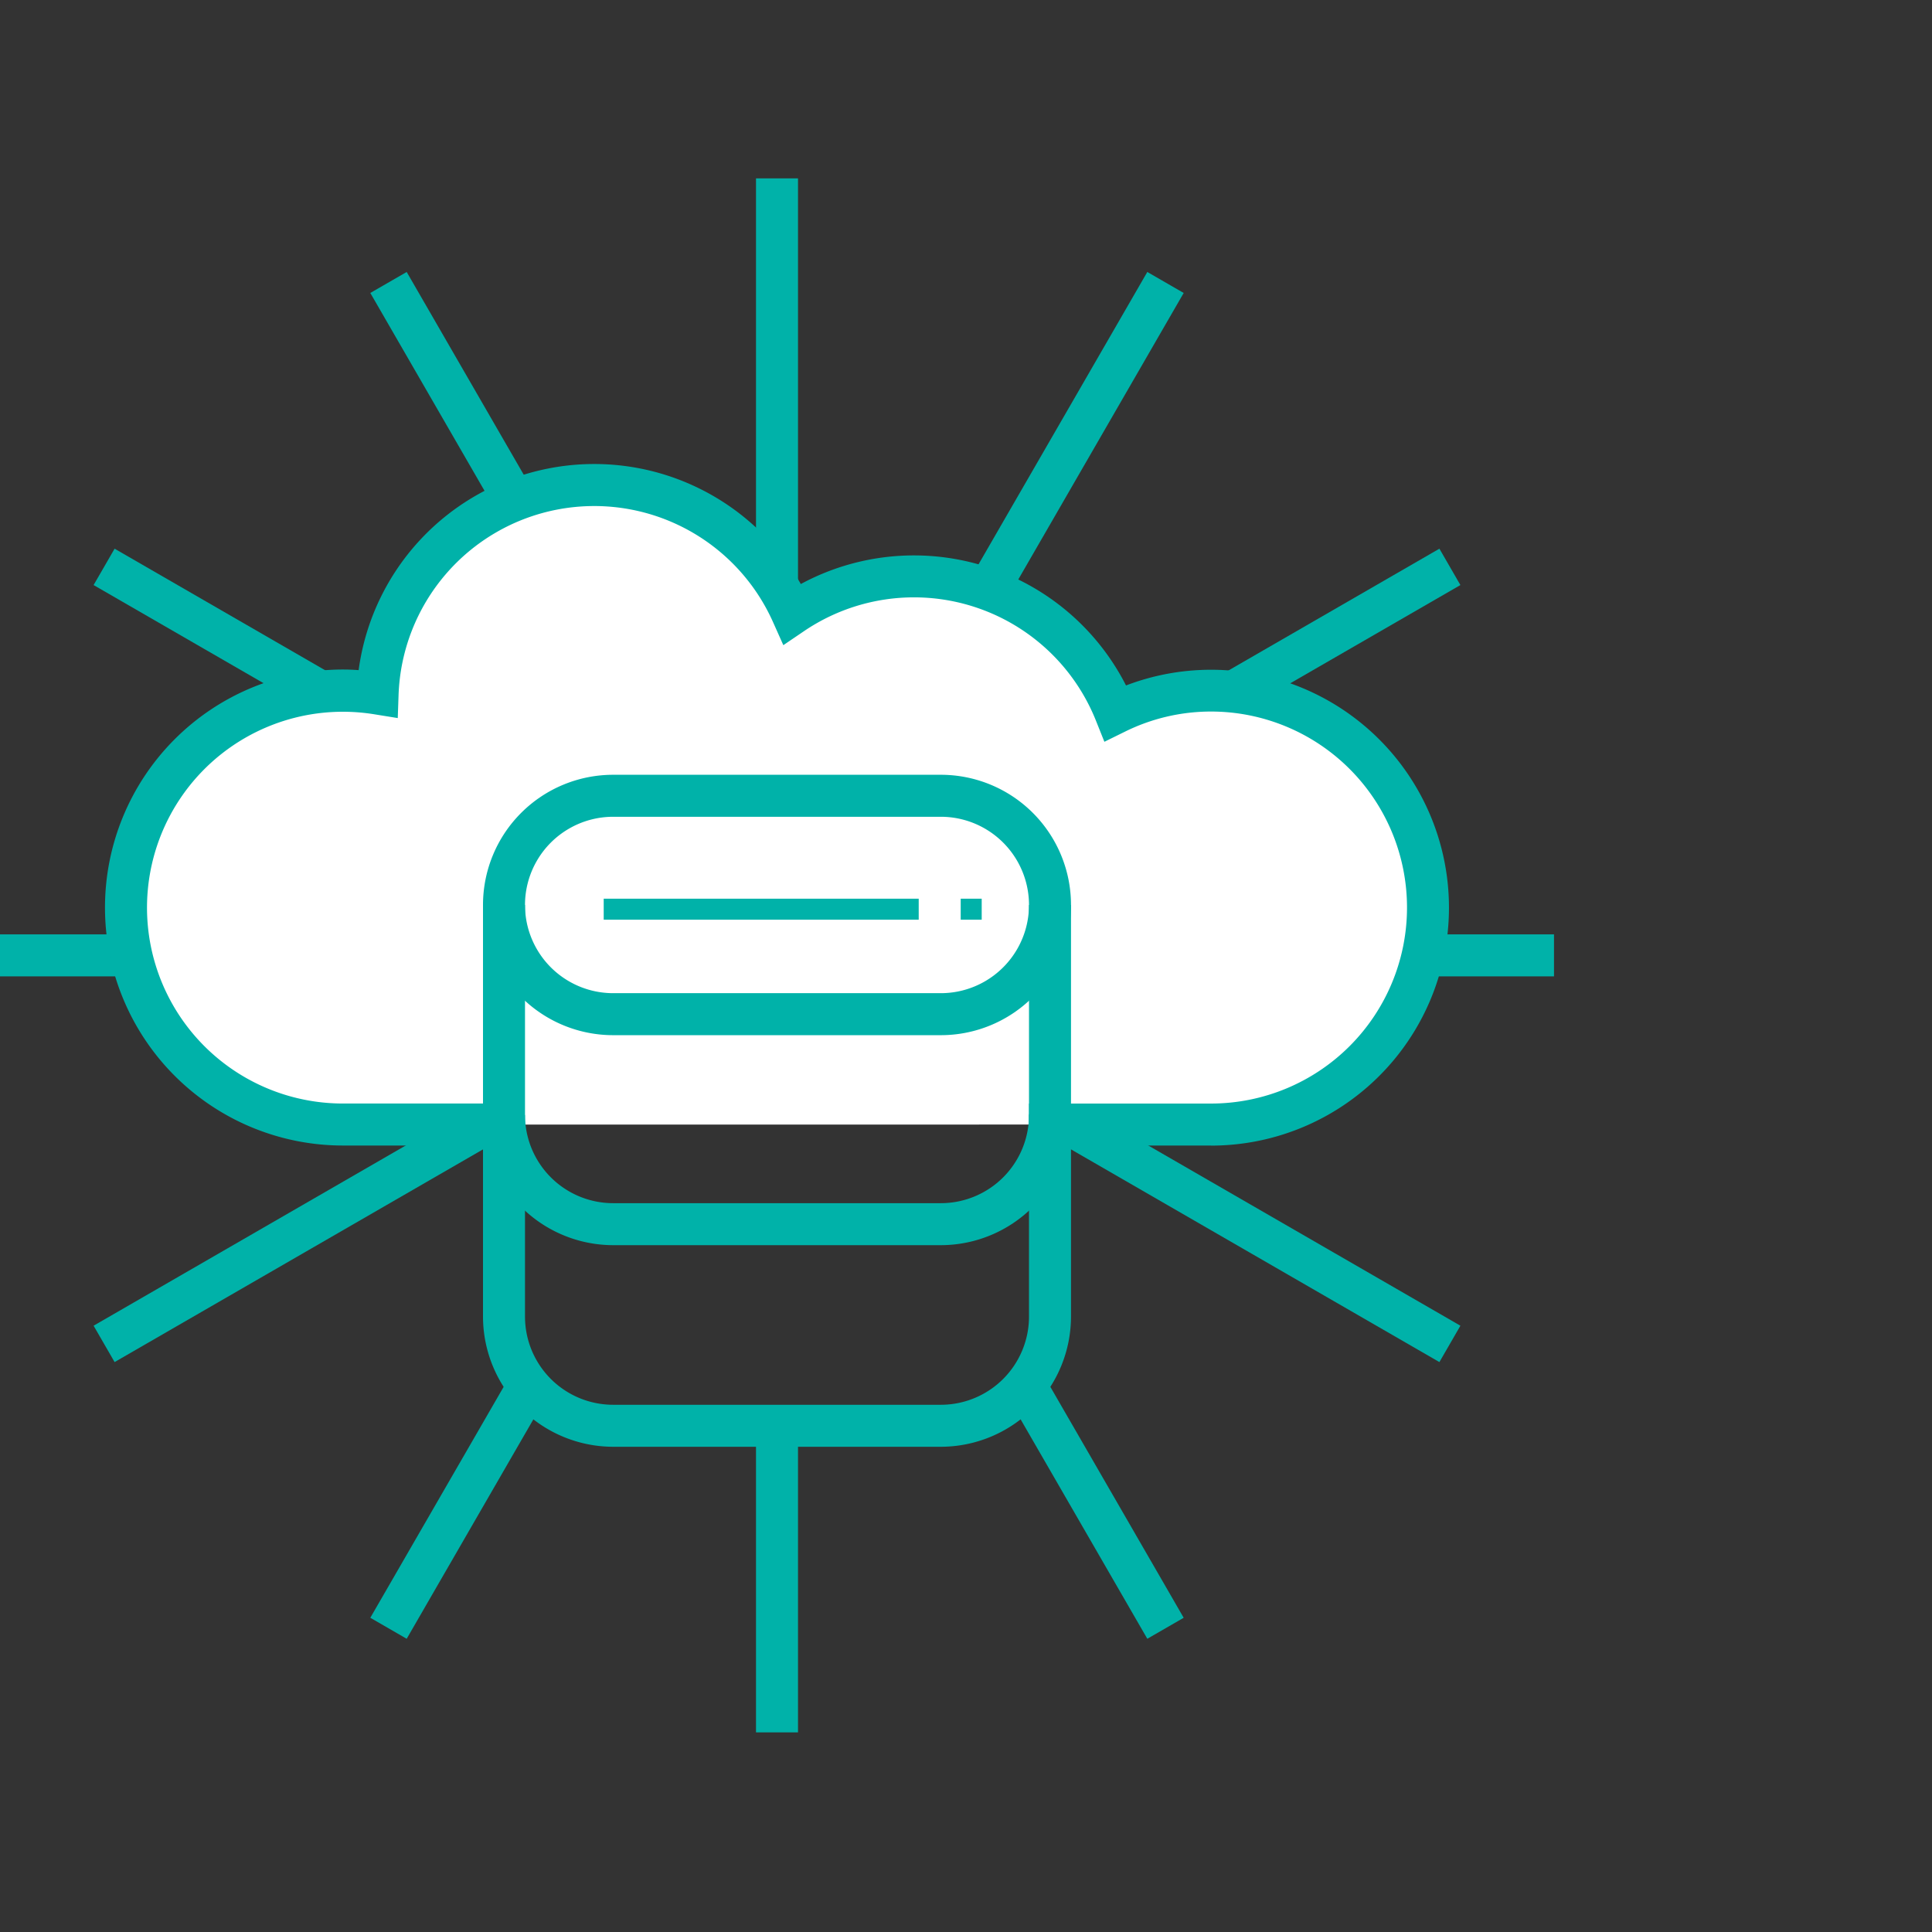 <svg xmlns="http://www.w3.org/2000/svg" width="92" height="92" viewBox="0 0 92 92">
  <rect x="0" y="0" width="92" height="92" fill="#333333" stroke="none"/>
  <g id="icon-availability-bg" transform="translate(0 -44)">
    <g id="bg" transform="translate(0 44)" fill="none" stroke="#fff" stroke-width="2" opacity="0">
      <circle cx="46" cy="46" r="46" stroke="none"/>
      <circle cx="46" cy="46" r="45" fill="none"/>
    </g>
    <g id="icon-availability">
      <path id="Line_483" data-name="Line 483" d="M21,1H0V-1H21Z" transform="translate(53 89.494)" fill="#00b2a9"/>
      <path id="Line_484" data-name="Line 484" d="M18.9,1H0V-1H18.9Z" transform="translate(0 89.494)" fill="#00b2a9"/>
      <path id="Line_485" data-name="Line 485" d="M1,21H-1V0H1Z" transform="translate(37 52.494)" fill="#00b2a9"/>
      <path id="Line_486" data-name="Line 486" d="M1,15H-1V0H1Z" transform="translate(37 111.494)" fill="#00b2a9"/>
      <path id="Line_487" data-name="Line 487" d="M.5,11.366l-1-1.732L17.687-.866l1,1.732Z" transform="translate(50.856 70.994)" fill="#00b2a9"/>
      <path id="Line_488" data-name="Line 488" d="M.5,11.31l-1-1.732L17.589-.866l1,1.732Z" transform="translate(4.957 97.551)" fill="#00b2a9"/>
      <path id="Line_489" data-name="Line 489" d="M9.634,18.687-.866.5.866-.5l10.5,18.187Z" transform="translate(18.5 57.451)" fill="#00b2a9"/>
      <path id="Line_490" data-name="Line 490" d="M5.806,12.056-.866.5.866-.5,7.538,11.056Z" transform="translate(48.828 109.981)" fill="#00b2a9"/>
      <path id="Line_491" data-name="Line 491" d="M.866,18.687l-1.732-1L9.634-.5l1.732,1Z" transform="translate(45 57.451)" fill="#00b2a9"/>
      <path id="Line_492" data-name="Line 492" d="M.866,12.056l-1.732-1L5.806-.5,7.538.5Z" transform="translate(18.5 109.981)" fill="#00b2a9"/>
      <path id="Line_493" data-name="Line 493" d="M17.687,11.366-.5.866.5-.866l18.187,10.5Z" transform="translate(4.957 70.994)" fill="#00b2a9"/>
      <path id="Line_494" data-name="Line 494" d="M17.589,11.31-.5.866.5-.866,18.589,9.578Z" transform="translate(50.954 97.551)" fill="#00b2a9"/>
      <path id="Path_21298" data-name="Path 21298" d="M49,45.056h8.667a10.334,10.334,0,1,0-4.549-19.6,10.328,10.328,0,0,0-15.386-4.727,10.322,10.322,0,0,0-19.747,3.806,10.328,10.328,0,1,0-1.652,20.522H24" transform="translate(0 52.494)" fill="#fff"/>
      <path id="Path_21298_-_Outline" data-name="Path 21298 - Outline" d="M57.667,45.556H49v-1h8.667a9.833,9.833,0,0,0,0-19.667A9.727,9.727,0,0,0,53.339,25.9l-.485.238-.2-.5a9.828,9.828,0,0,0-14.641-4.5l-.494.335-.243-.545a9.823,9.823,0,0,0-18.791,3.621l-.022.564-.558-.09a9.828,9.828,0,1,0-1.572,19.528H24v1H16.333a10.833,10.833,0,0,1,0-21.667,9.985,9.985,0,0,1,1.187.075A10.822,10.822,0,0,1,37.939,20a10.829,10.829,0,0,1,15.437,4.783,10.829,10.829,0,1,1,4.292,20.771Z" transform="translate(0 52.494)" fill="#00b2a9"/>
      <path id="Path_21299" data-name="Path 21299" d="M57.667,46.056H49v-2h8.667a9.333,9.333,0,0,0,0-18.667,9.231,9.231,0,0,0-4.108.963l-.969.477-.4-1a9.328,9.328,0,0,0-13.9-4.271l-.988.67-.487-1.09a9.323,9.323,0,0,0-17.835,3.437L18.941,25.7l-1.115-.18a9.328,9.328,0,1,0-1.493,18.535H24v2H16.333a11.333,11.333,0,0,1,0-22.667c.242,0,.489.01.745.029a11.321,11.321,0,0,1,21.056-4.1,11.33,11.33,0,0,1,15.486,4.83,11.33,11.33,0,1,1,4.046,21.912Z" transform="translate(0 52.494)" fill="#00b2a9"/>
      <path id="Path_21300" data-name="Path 21300" d="M44.8,40.8H29.2a6.2,6.2,0,1,1,0-12.4H44.8a6.2,6.2,0,1,1,0,12.4ZM29.2,30.4a4.2,4.2,0,1,0,0,8.4H44.8a4.2,4.2,0,1,0,0-8.4Z" transform="translate(0 52.494)" fill="#00b2a9"/>
      <path id="Path_21301" data-name="Path 21301" d="M44.8,50.8H29.2A6.207,6.207,0,0,1,23,44.6h2a4.2,4.2,0,0,0,4.2,4.2H44.8A4.2,4.2,0,0,0,49,44.6h2A6.207,6.207,0,0,1,44.8,50.8Z" transform="translate(0 52.494)" fill="#00b2a9"/>
      <path id="Line_495" data-name="Line 495" d="M1,11H-1V0H1Z" transform="translate(50 87.094)" fill="#00b2a9"/>
      <path id="Line_496" data-name="Line 496" d="M1,12.117H-1V0H1Z" transform="translate(24 87.094)" fill="#00b2a9"/>
      <path id="Path_21302" data-name="Path 21302" d="M44.8,60.4H29.2A6.207,6.207,0,0,1,23,54.2V45.1h2v9.1a4.2,4.2,0,0,0,4.2,4.2H44.8A4.2,4.2,0,0,0,49,54.2V45.1h2v9.1A6.207,6.207,0,0,1,44.8,60.4Z" transform="translate(0 52.494)" fill="#00b2a9"/>
      <path id="Line_497" data-name="Line 497" d="M15,.5H0v-1H15Z" transform="translate(28.748 87.295)" fill="#00b2a9"/>
      <path id="Line_498" data-name="Line 498" d="M1,.5H0v-1H1Z" transform="translate(45.748 87.295)" fill="#00b2a9"/>
    </g>
  </g>
</svg>
